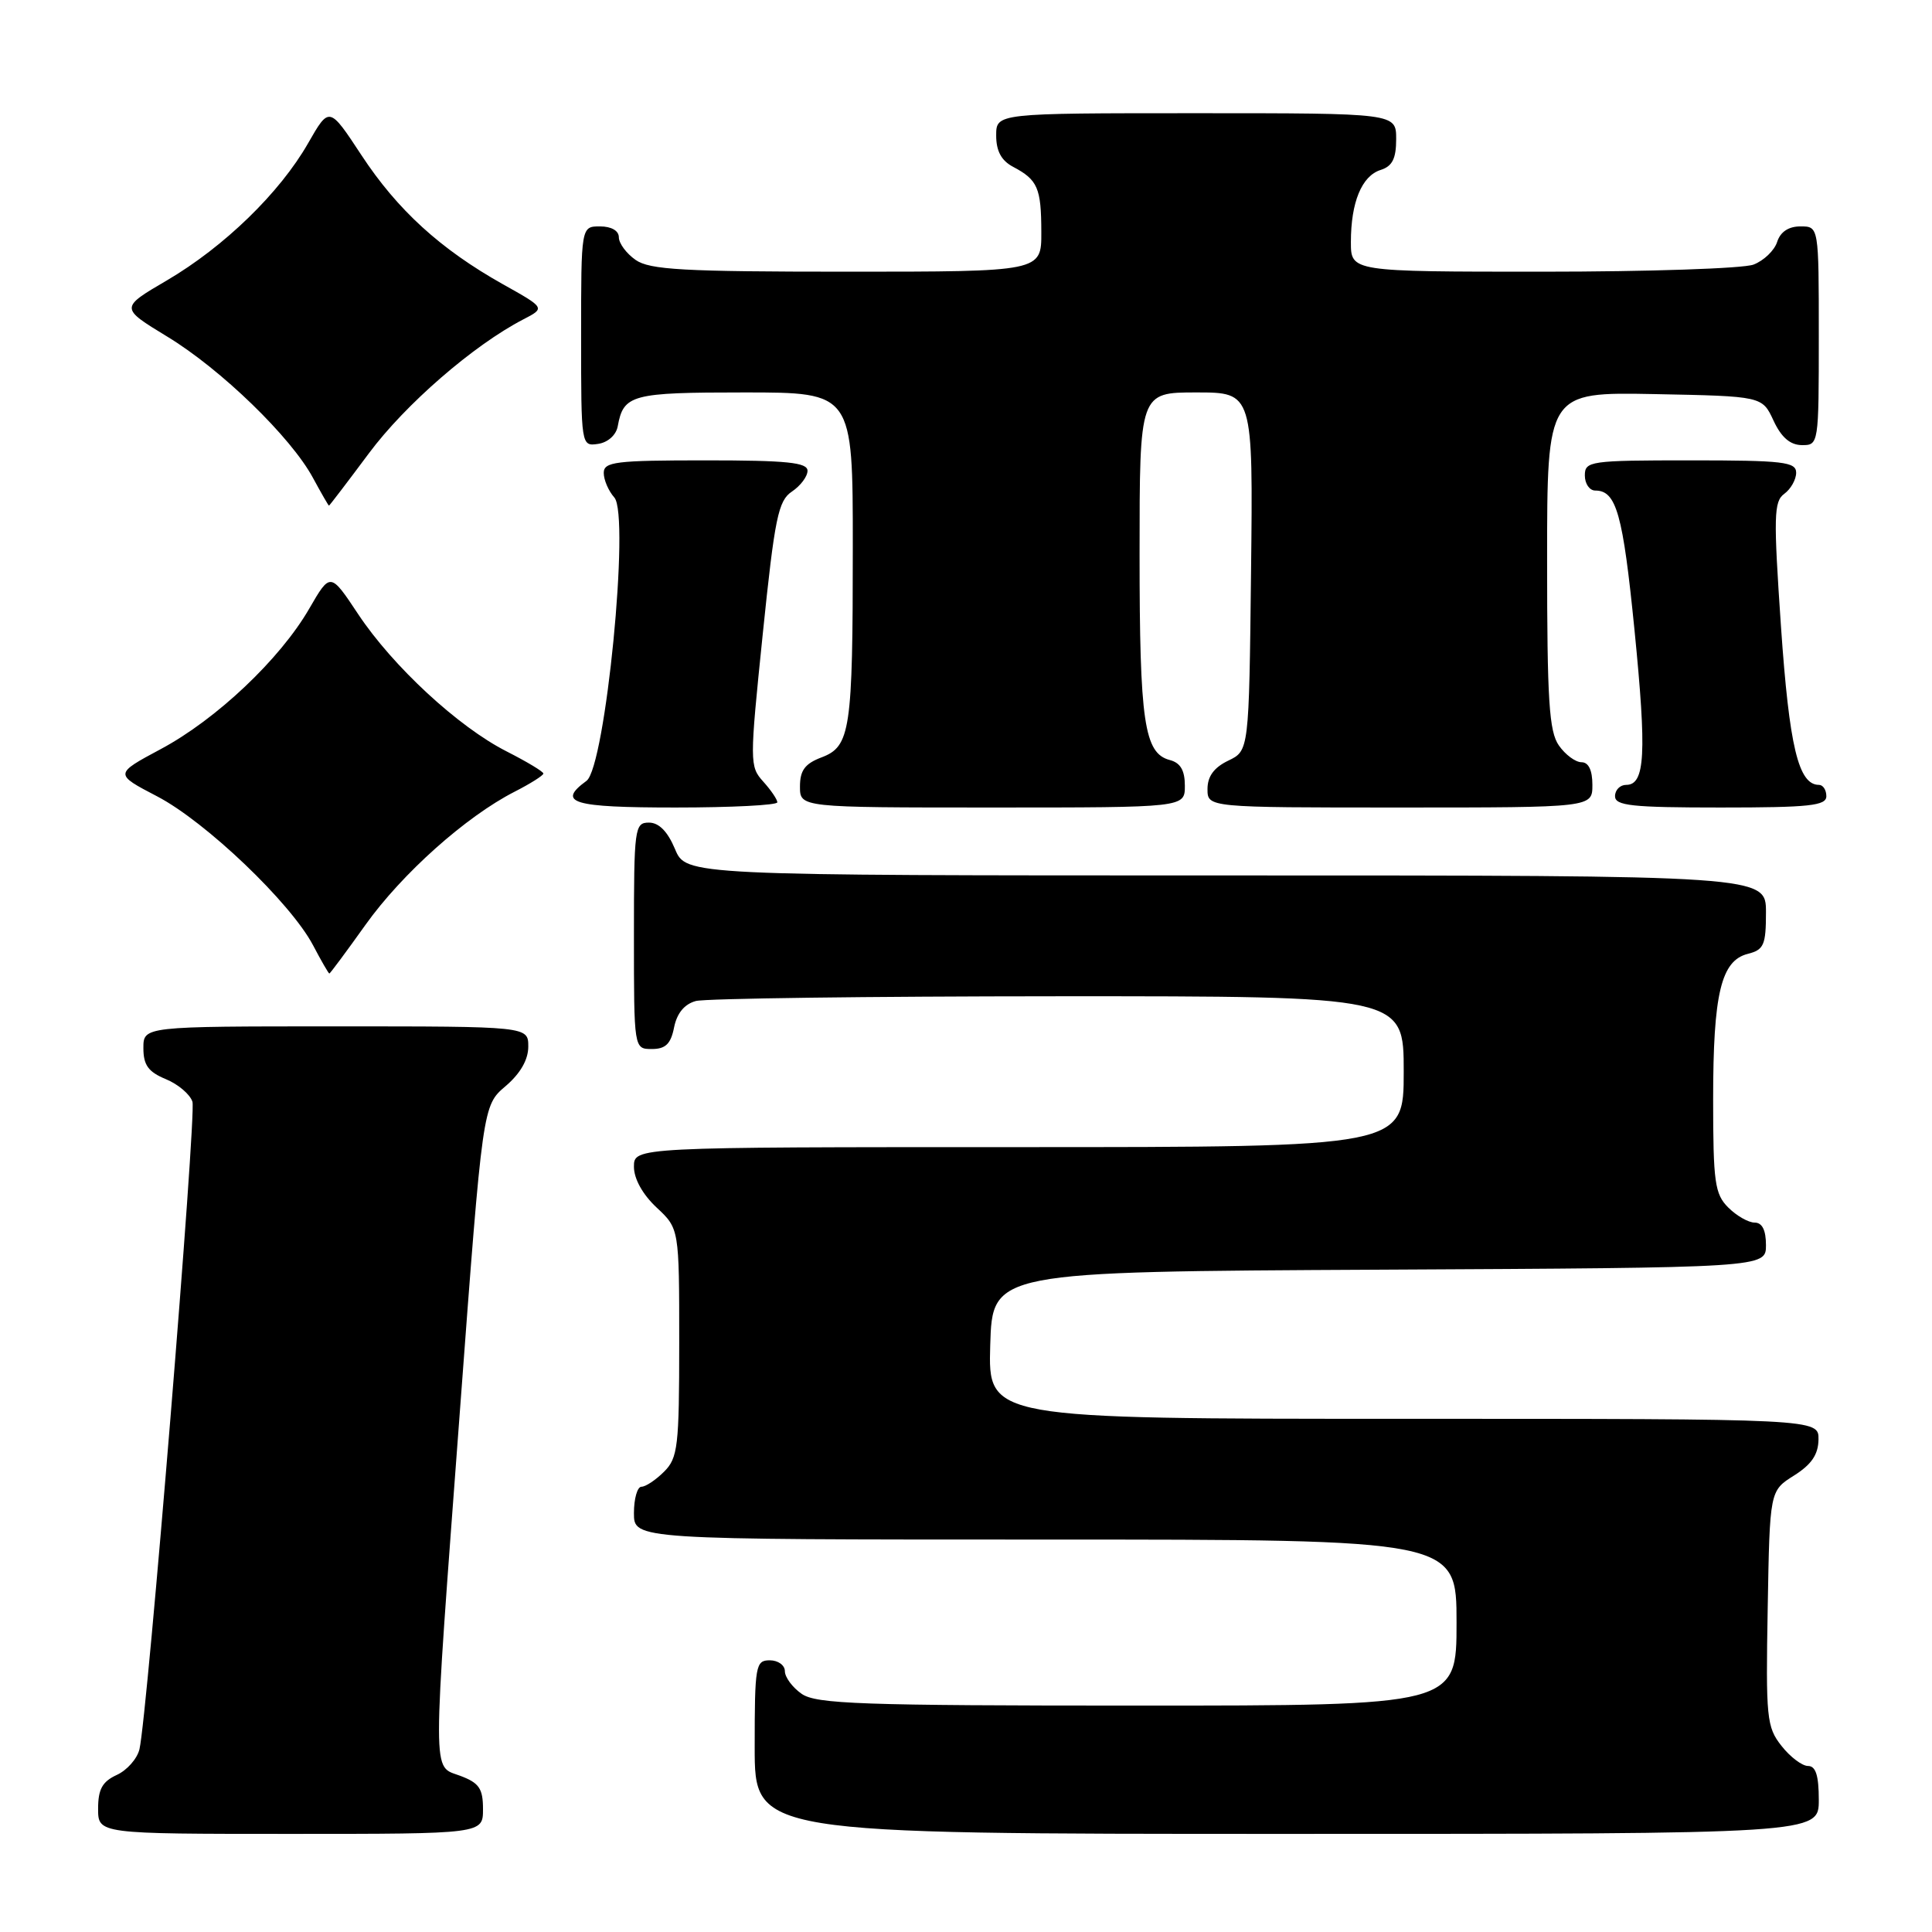 <?xml version="1.0" encoding="UTF-8" standalone="no"?>
<!DOCTYPE svg PUBLIC "-//W3C//DTD SVG 1.1//EN" "http://www.w3.org/Graphics/SVG/1.1/DTD/svg11.dtd" >
<svg xmlns="http://www.w3.org/2000/svg" xmlns:xlink="http://www.w3.org/1999/xlink" version="1.1" viewBox="0 0 256 256">
 <g >
 <path fill="currentColor"
d=" M 64.00 239.72 C 64.00 236.99 63.49 236.25 61.00 235.31 C 57.23 233.88 57.23 236.70 60.98 186.42 C 63.96 146.50 63.96 146.50 66.98 143.93 C 68.95 142.25 70.00 140.42 70.00 138.68 C 70.00 136.00 70.00 136.00 44.50 136.00 C 19.00 136.00 19.00 136.00 19.00 138.88 C 19.00 141.13 19.65 142.03 21.97 142.99 C 23.60 143.66 25.19 145.01 25.50 145.99 C 26.04 147.71 19.54 227.23 18.48 231.78 C 18.18 233.04 16.83 234.57 15.47 235.19 C 13.56 236.07 13.00 237.08 13.00 239.66 C 13.00 243.00 13.00 243.00 38.50 243.00 C 64.00 243.00 64.00 243.00 64.00 239.72 Z  M 241.00 238.50 C 241.00 235.27 240.60 234.00 239.57 234.00 C 238.79 234.00 237.20 232.80 236.05 231.33 C 234.09 228.85 233.97 227.62 234.23 213.10 C 234.50 197.54 234.50 197.54 237.71 195.52 C 240.03 194.06 240.93 192.74 240.96 190.75 C 241.00 188.00 241.00 188.00 185.96 188.00 C 130.93 188.00 130.93 188.00 131.21 178.25 C 131.50 168.50 131.50 168.50 182.75 168.24 C 234.00 167.98 234.00 167.98 234.00 164.99 C 234.00 163.00 233.50 162.00 232.50 162.00 C 231.68 162.00 230.10 161.10 229.00 160.00 C 227.22 158.22 227.00 156.67 227.00 145.65 C 227.00 131.66 228.05 127.28 231.60 126.39 C 233.72 125.85 234.00 125.22 234.00 120.89 C 234.00 116.00 234.00 116.00 162.45 116.00 C 90.90 116.00 90.90 116.00 89.44 112.50 C 88.46 110.17 87.31 109.00 85.99 109.00 C 84.09 109.00 84.00 109.70 84.00 124.00 C 84.00 139.00 84.00 139.00 86.38 139.00 C 88.19 139.00 88.89 138.32 89.32 136.13 C 89.70 134.25 90.69 133.05 92.20 132.64 C 93.46 132.30 115.09 132.02 140.25 132.01 C 186.00 132.00 186.00 132.00 186.00 142.00 C 186.00 152.00 186.00 152.00 135.00 152.00 C 84.00 152.00 84.00 152.00 84.00 154.60 C 84.00 156.20 85.16 158.28 87.00 160.00 C 90.00 162.80 90.00 162.80 90.00 177.90 C 90.00 191.67 89.82 193.18 88.00 195.00 C 86.90 196.10 85.55 197.00 85.00 197.00 C 84.45 197.00 84.00 198.57 84.00 200.50 C 84.00 204.00 84.00 204.00 138.50 204.00 C 193.00 204.00 193.00 204.00 193.00 215.00 C 193.00 226.00 193.00 226.00 150.72 226.00 C 114.08 226.00 108.15 225.79 106.22 224.44 C 105.00 223.59 104.00 222.24 104.00 221.44 C 104.00 220.65 103.10 220.00 102.00 220.00 C 100.12 220.00 100.00 220.67 100.00 231.50 C 100.00 243.00 100.00 243.00 170.50 243.00 C 241.00 243.00 241.00 243.00 241.00 238.50 Z  M 48.44 122.53 C 53.29 115.74 61.74 108.20 68.18 104.91 C 70.28 103.84 72.00 102.75 72.00 102.50 C 72.00 102.24 69.81 100.93 67.14 99.57 C 60.74 96.33 52.06 88.30 47.46 81.38 C 43.77 75.82 43.77 75.82 40.97 80.66 C 37.11 87.34 28.66 95.33 21.30 99.26 C 15.14 102.56 15.14 102.56 20.82 105.52 C 27.25 108.87 38.51 119.62 41.48 125.25 C 42.56 127.31 43.54 129.00 43.64 129.00 C 43.74 129.00 45.90 126.09 48.44 122.53 Z  M 103.00 106.31 C 103.00 105.94 102.16 104.70 101.13 103.56 C 99.32 101.55 99.32 101.04 101.07 84.00 C 102.66 68.56 103.12 66.34 104.94 65.13 C 106.07 64.37 107.00 63.14 107.00 62.38 C 107.00 61.28 104.30 61.00 93.50 61.00 C 81.55 61.00 80.00 61.19 80.00 62.67 C 80.00 63.59 80.63 65.05 81.40 65.92 C 83.50 68.28 80.22 101.64 77.71 103.47 C 73.74 106.37 75.84 107.00 89.50 107.00 C 96.92 107.00 103.00 106.69 103.00 106.31 Z  M 157.00 104.12 C 157.00 102.08 156.42 101.08 155.01 100.71 C 151.61 99.82 151.00 95.67 151.00 73.43 C 151.00 52.00 151.00 52.00 158.52 52.00 C 166.04 52.00 166.04 52.00 165.77 75.74 C 165.50 99.47 165.50 99.47 162.75 100.79 C 160.86 101.70 160.00 102.87 160.00 104.55 C 160.00 107.00 160.00 107.00 185.50 107.00 C 211.00 107.00 211.00 107.00 211.00 104.00 C 211.00 102.05 210.49 101.00 209.56 101.00 C 208.76 101.00 207.41 100.00 206.56 98.78 C 205.26 96.93 205.00 92.82 205.00 74.25 C 205.00 51.95 205.00 51.95 219.25 52.22 C 233.50 52.50 233.50 52.50 235.00 55.73 C 236.03 57.95 237.20 58.96 238.75 58.98 C 240.98 59.00 241.00 58.88 241.00 44.50 C 241.00 30.00 241.00 30.00 238.57 30.00 C 236.99 30.00 235.91 30.72 235.48 32.06 C 235.12 33.19 233.71 34.54 232.35 35.06 C 230.99 35.58 218.42 36.00 204.43 36.00 C 179.00 36.00 179.00 36.00 179.00 32.07 C 179.00 26.80 180.44 23.31 182.94 22.52 C 184.49 22.03 185.00 21.02 185.00 18.43 C 185.00 15.00 185.00 15.00 158.50 15.00 C 132.00 15.00 132.00 15.00 132.00 17.96 C 132.00 20.02 132.69 21.29 134.25 22.11 C 137.50 23.83 137.97 24.90 137.98 30.75 C 138.00 36.00 138.00 36.00 112.22 36.00 C 90.51 36.00 86.09 35.75 84.22 34.44 C 83.00 33.59 82.00 32.24 82.00 31.44 C 82.00 30.57 81.01 30.00 79.50 30.00 C 77.00 30.00 77.00 30.00 77.00 44.57 C 77.00 59.09 77.01 59.14 79.24 58.82 C 80.54 58.63 81.63 57.66 81.85 56.50 C 82.62 52.28 83.65 52.00 98.62 52.00 C 113.00 52.00 113.00 52.00 113.00 72.38 C 113.00 96.81 112.69 98.91 108.85 100.36 C 106.66 101.19 106.00 102.08 106.00 104.22 C 106.00 107.00 106.00 107.00 131.50 107.00 C 157.00 107.00 157.00 107.00 157.00 104.12 Z  M 242.00 105.50 C 242.00 104.67 241.56 104.00 241.02 104.00 C 238.30 104.00 237.09 98.93 235.99 83.04 C 234.99 68.39 235.03 66.45 236.43 65.43 C 237.29 64.80 238.00 63.54 238.00 62.64 C 238.00 61.20 236.31 61.00 224.00 61.00 C 210.67 61.00 210.00 61.10 210.00 63.00 C 210.00 64.10 210.62 65.00 211.38 65.00 C 214.18 65.00 215.04 68.07 216.58 83.49 C 218.21 99.88 217.99 104.00 215.48 104.00 C 214.67 104.00 214.00 104.67 214.00 105.50 C 214.00 106.76 216.22 107.00 228.00 107.00 C 239.78 107.00 242.00 106.76 242.00 105.50 Z  M 48.87 60.08 C 53.71 53.57 62.74 45.74 69.34 42.32 C 72.26 40.81 72.26 40.81 66.63 37.66 C 58.35 33.01 52.66 27.82 47.88 20.54 C 43.63 14.08 43.63 14.08 40.83 18.97 C 37.08 25.54 29.70 32.70 22.12 37.15 C 15.90 40.79 15.90 40.79 22.14 44.59 C 29.27 48.91 38.58 57.94 41.48 63.34 C 42.57 65.35 43.52 67.00 43.59 67.00 C 43.66 67.00 46.04 63.88 48.87 60.08 Z "/>
</g>
</svg>
